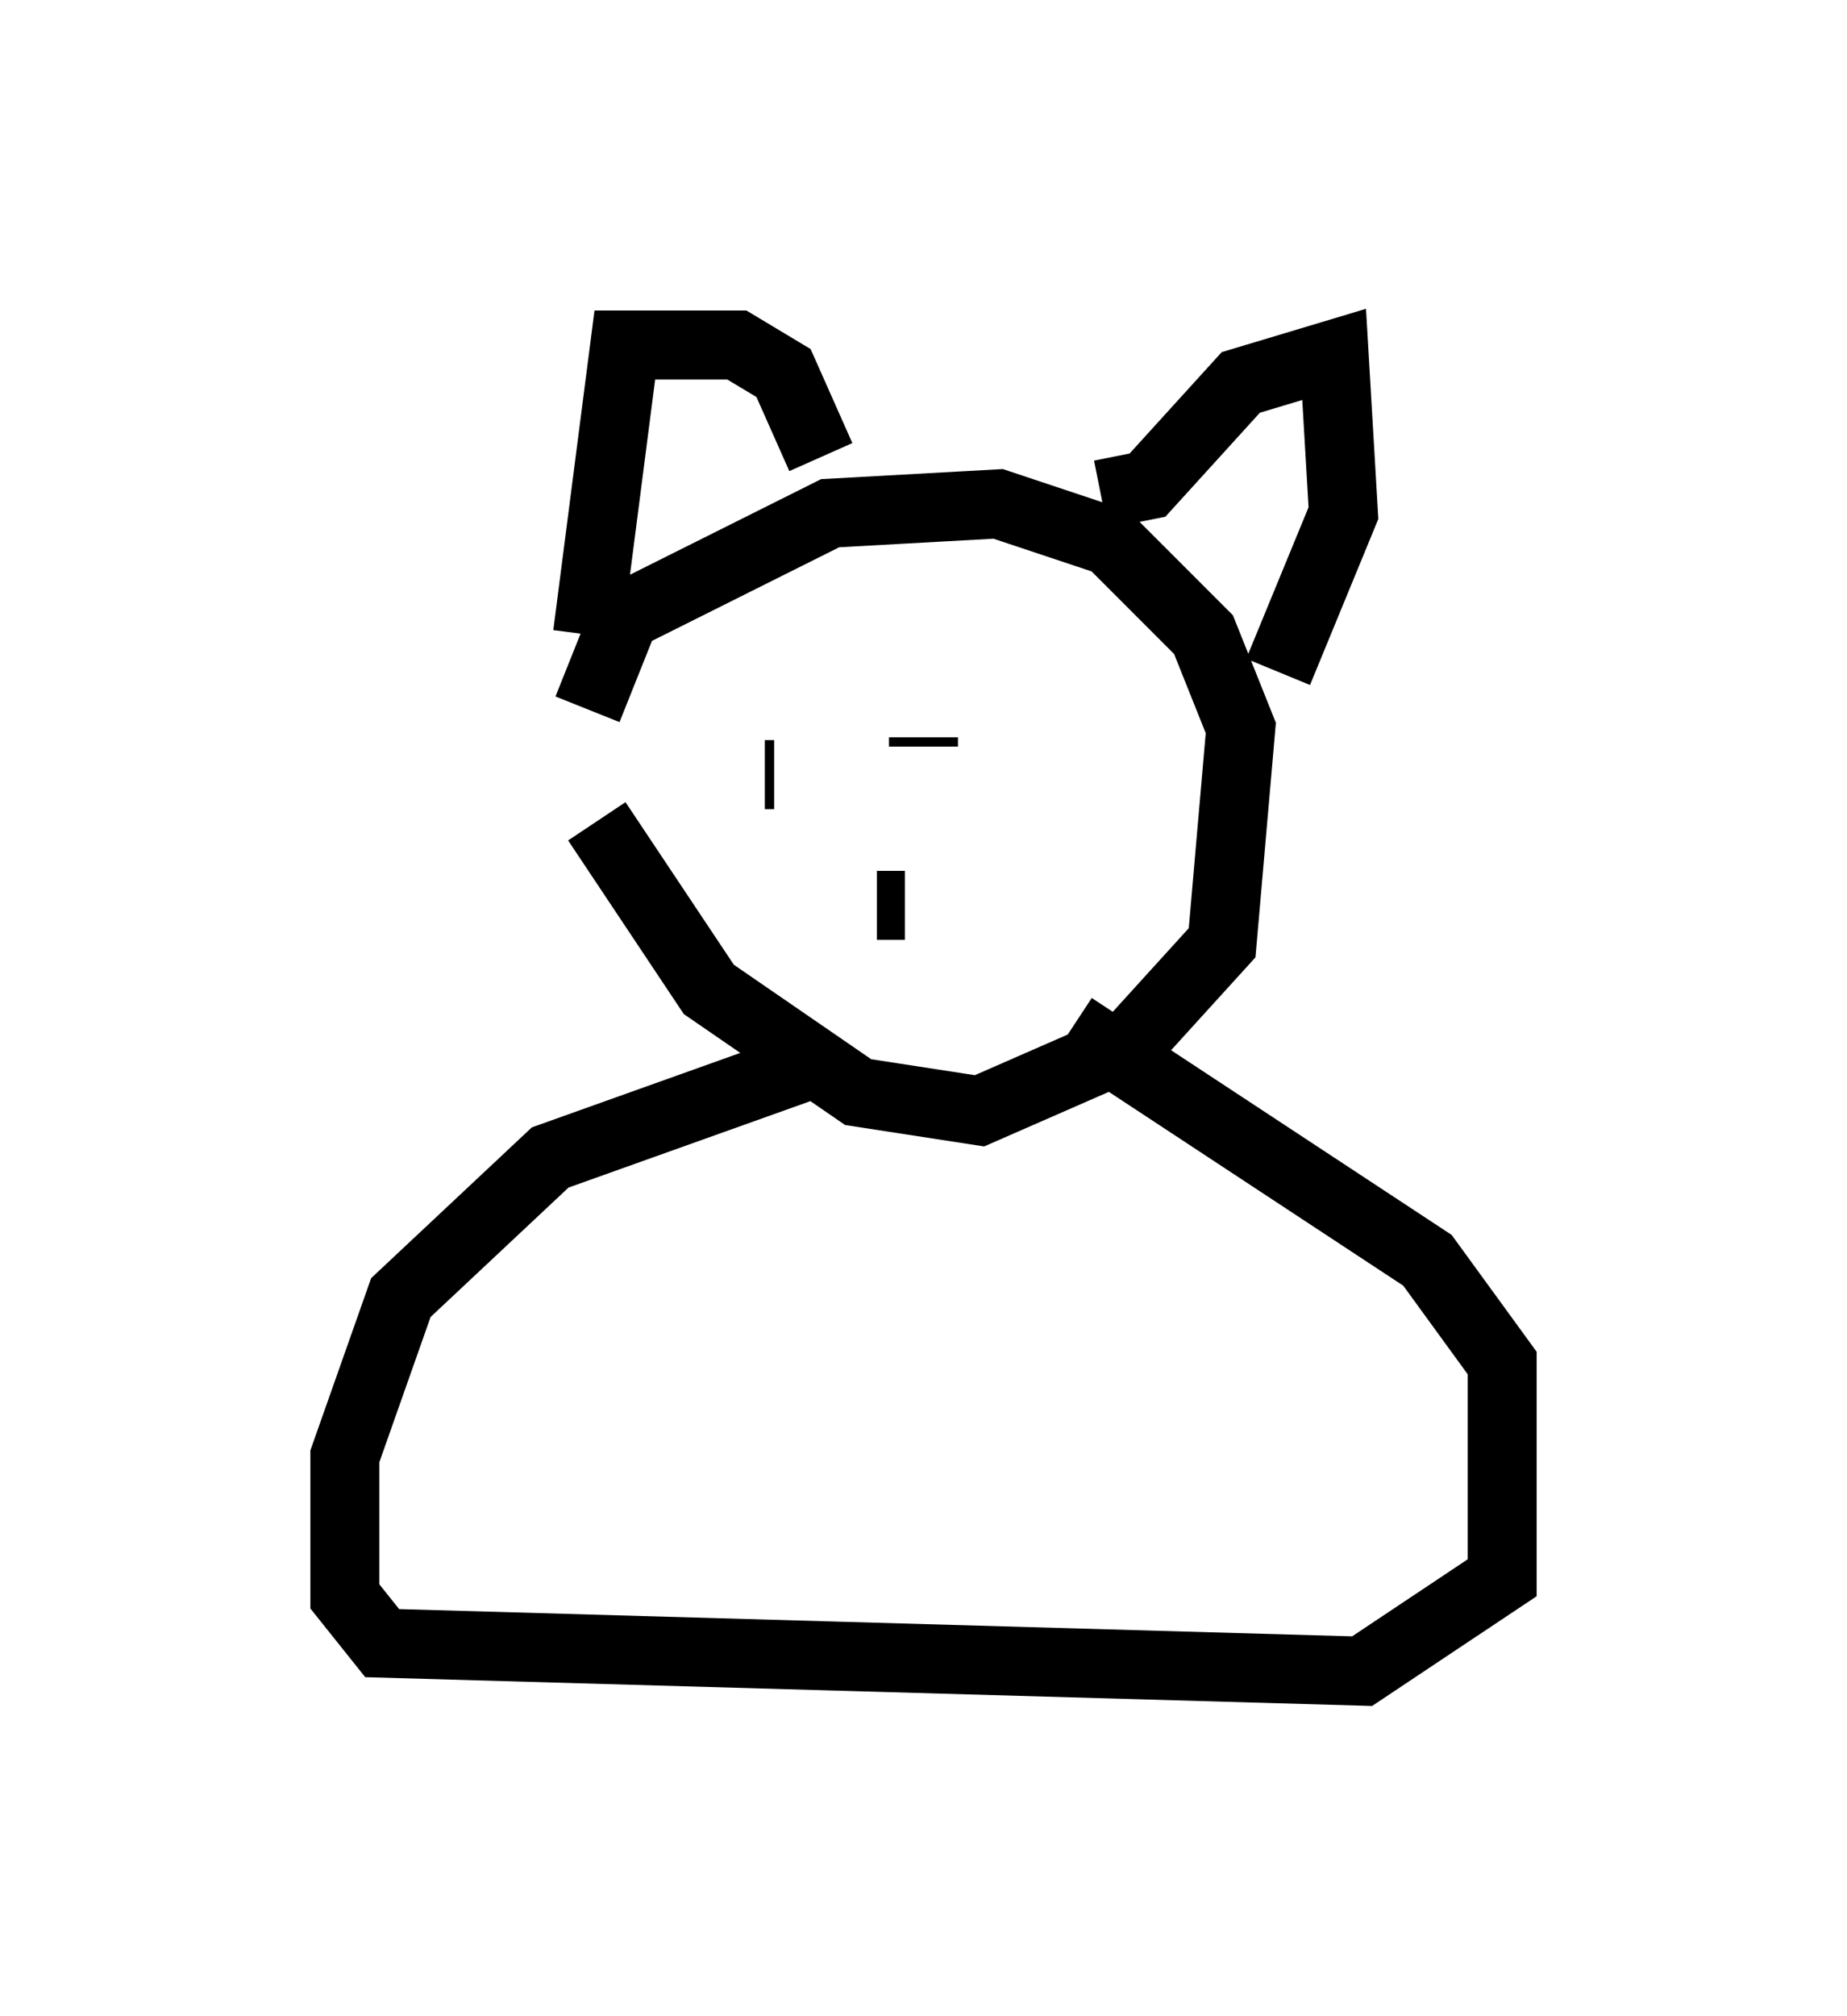 <?xml version="1.0" encoding="utf-8" ?>
<svg baseProfile="full" height="29.215" version="1.1" width="26.779" xmlns="http://www.w3.org/2000/svg" xmlns:ev="http://www.w3.org/2001/xml-events" xmlns:xlink="http://www.w3.org/1999/xlink"><defs /><rect fill="white" height="29.215" width="26.779" x="0" y="0" /><path d="M8.789, 12.713 m-0.271, -2.436 l0.541, -1.353 2.977, -1.488 l2.436, -0.135 1.624, 0.541 l1.353, 1.353 0.541, 1.353 l-0.271, 3.112 -1.353, 1.488 l-2.165, 0.947 -1.759, -0.271 l-2.165, -1.488 -1.624, -2.436 m-0.135, -2.706 l0.541, -4.195 1.624, 0.0 l0.677, 0.406 0.541, 1.218 m4.059, 0.541 l0.677, -0.135 1.353, -1.488 l1.353, -0.406 0.135, 2.3 l-0.947, 2.3 m-7.307, 1.083 l0.0, 0.0 m0.0, 0.0 l0.0, 0.0 m2.165, -0.135 l0.0, 0.135 m0.0, 0.0 l0.0, 0.0 m0.135, 0.271 l0.0, 0.0 m-2.3, 0.135 l-0.135, 0.0 m0.0, 0.0 l0.0, 0.0 m0.0, 0.0 l0.0, 0.0 m0.0, 0.0 l0.0, 0.0 m1.624, 1.894 l0.0, 0.0 m0.0, 0.0 l0.0, 0.0 m0.0, 0.0 l0.0, 0.0 m0.0, 0.0 l0.0, 0.0 m0.0, 0.0 l0.406, 0.0 m-1.353, 2.3 l-3.789, 1.353 -2.165, 2.03 l-0.812, 2.3 0.0, 2.03 l0.541, 0.677 14.208, 0.406 l2.03, -1.353 0.0, -3.112 l-1.083, -1.488 -5.142, -3.383 " fill="none" stroke="black" stroke-width="1" /></svg>